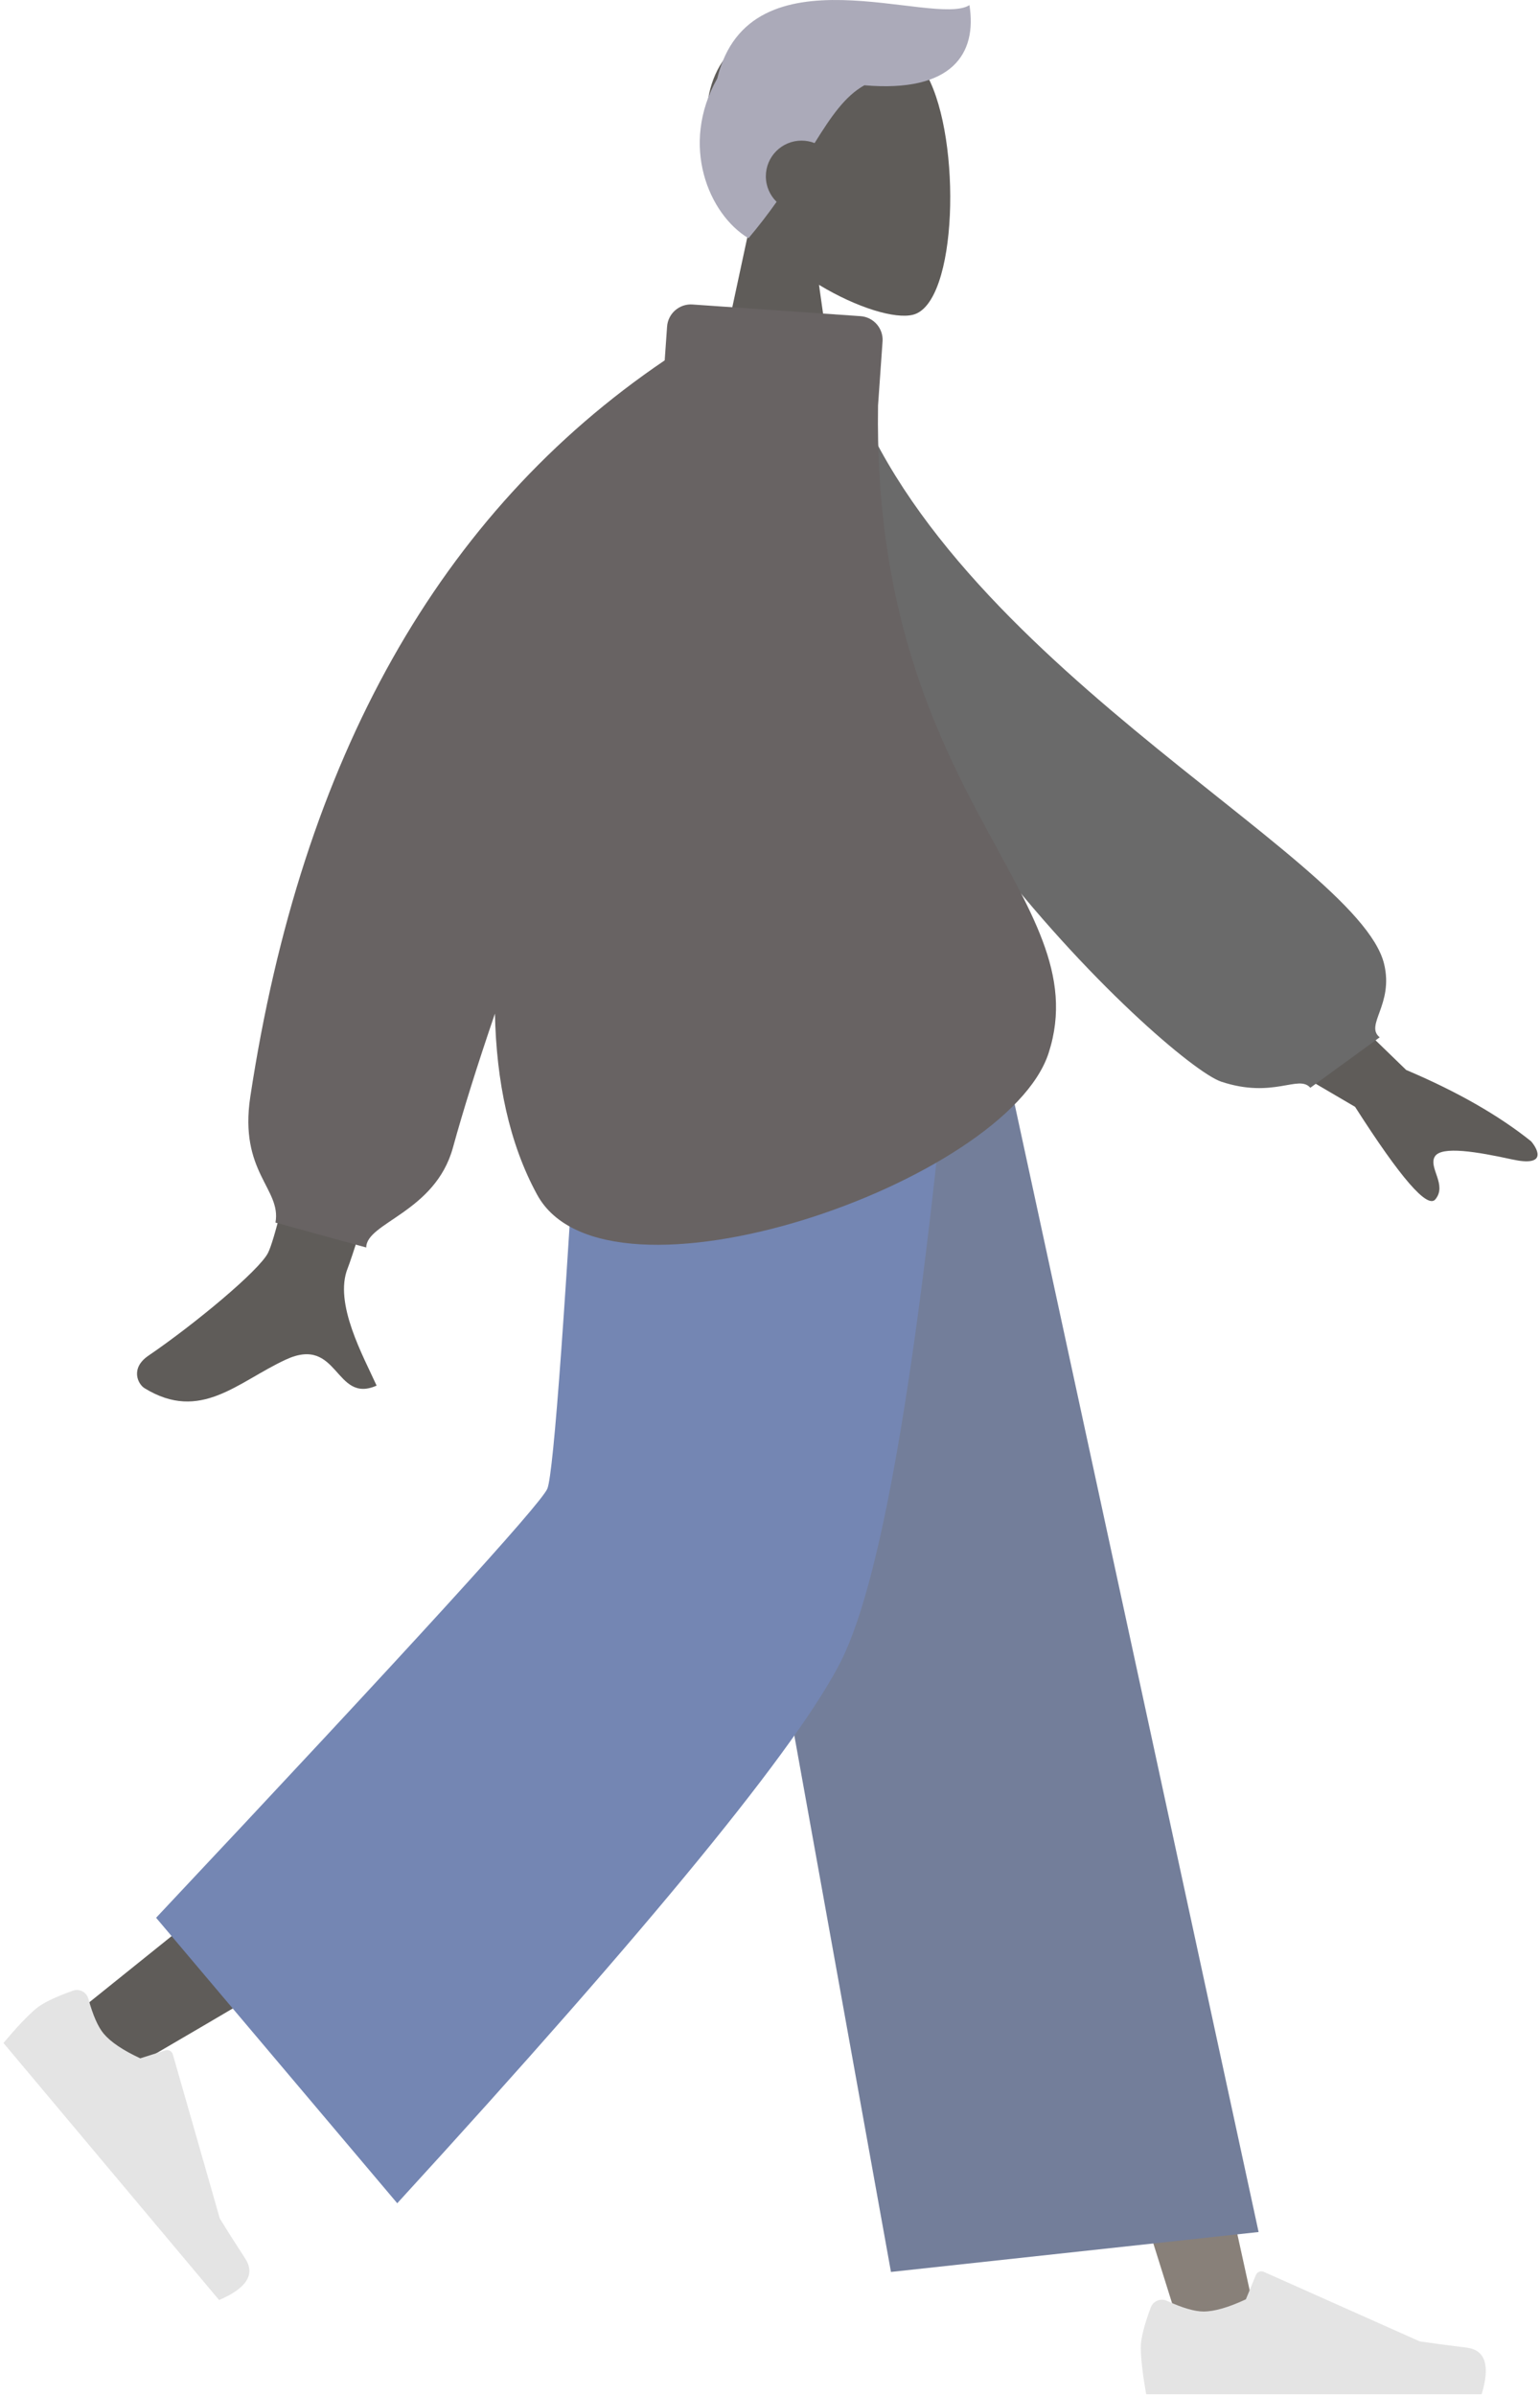 <svg width="270" height="420" viewBox="0 0 270 420" fill="none" xmlns="http://www.w3.org/2000/svg">
<path fill-rule="evenodd" clip-rule="evenodd" d="M131.417 39.761C126.612 34.121 123.359 27.208 123.903 19.462C125.468 -2.857 156.537 2.053 162.58 13.318C168.623 24.582 167.905 53.155 160.095 55.169C156.98 55.971 150.344 54.005 143.591 49.934L147.83 79.923H122.8L131.417 39.761Z" fill="#5F5C59"/>
<path fill-rule="evenodd" clip-rule="evenodd" d="M151.541 14.951C148.145 16.851 145.727 20.411 142.818 25.081C142.109 24.803 141.337 24.65 140.53 24.65C137.074 24.65 134.272 27.451 134.272 30.907C134.272 32.661 134.994 34.247 136.157 35.383C134.709 37.427 133.087 39.562 131.227 41.765C124.289 37.602 119.128 25.469 125.753 13.756C131.453 -9.706 163.753 4.857 169.967 0.9C171.326 9.414 166.945 16.279 151.541 14.951Z" fill="#ABAAB9"/>
<path fill-rule="evenodd" clip-rule="evenodd" d="M121.793 170.462L172.98 300.018L207.311 409.546H220.868L168.383 170.462L121.793 170.462Z" fill="#888079"/>
<path fill-rule="evenodd" clip-rule="evenodd" d="M111.485 170.462C110.94 215.989 102.991 277.283 101.721 280.121C100.874 282.013 71.646 306.072 14.036 352.299L23.373 362.291C91.348 322.657 126.908 300.198 130.053 294.911C134.772 286.982 150.133 214.017 162.465 170.462H111.485Z" fill="#5F5C59"/>
<path fill-rule="evenodd" clip-rule="evenodd" d="M12.787 348.964C9.651 350.072 7.491 351.123 6.307 352.117C4.866 353.326 2.965 355.33 0.604 358.129C2.006 359.8 14.61 374.82 38.414 403.189C43.267 401.111 44.79 398.682 42.982 395.9C41.173 393.118 39.694 390.788 38.542 388.911L30.305 360.133C30.147 359.58 29.57 359.259 29.016 359.418C29.006 359.42 28.997 359.423 28.987 359.426L24.592 360.82C21.543 359.399 19.406 357.959 18.18 356.498C17.185 355.312 16.289 353.272 15.494 350.377L15.494 350.377C15.188 349.266 14.04 348.614 12.929 348.919C12.882 348.932 12.834 348.947 12.787 348.964Z" fill="#E4E4E4"/>
<path fill-rule="evenodd" clip-rule="evenodd" d="M201.76 404.49C200.593 407.604 200.01 409.935 200.01 411.481C200.01 413.362 200.323 416.106 200.95 419.714C203.131 419.714 222.738 419.714 259.771 419.714C261.299 414.661 260.417 411.933 257.124 411.53C253.83 411.127 251.095 410.763 248.916 410.438L221.577 398.25C221.051 398.016 220.434 398.252 220.2 398.778C220.196 398.787 220.192 398.796 220.188 398.805L218.431 403.068C215.382 404.491 212.905 405.202 210.998 405.202C209.45 405.202 207.311 404.576 204.582 403.325L204.582 403.325C203.535 402.845 202.297 403.305 201.817 404.352C201.796 404.398 201.777 404.443 201.76 404.49Z" fill="#E4E4E4"/>
<path fill-rule="evenodd" clip-rule="evenodd" d="M156.208 398.265L220.664 391.269L172.895 170.462H115.164L156.208 398.265Z" fill="#737E9A"/>
<path fill-rule="evenodd" clip-rule="evenodd" d="M27.369 336.179L69.648 386.223C114.179 337.586 140.141 305.851 147.534 291.017C154.926 276.182 161.572 235.998 167.47 170.462H102.476C99.254 228.117 97.082 258.287 95.961 260.97C94.839 263.652 71.975 288.722 27.369 336.179Z" fill="#7486B3"/>
<path fill-rule="evenodd" clip-rule="evenodd" d="M215.887 157.856L246.537 187.563C255.455 191.342 262.762 195.515 268.458 200.083C269.738 201.618 271.133 204.559 265.106 203.243C259.079 201.927 252.681 200.811 251.548 202.759C250.415 204.706 253.753 207.69 251.659 210.239C250.264 211.938 245.57 206.533 237.579 194.026L205.707 175.356L215.887 157.856ZM66.011 130.969L89.703 131.058C71.659 189.143 62.08 219.556 60.967 222.296C58.464 228.46 63.762 237.849 66.027 242.894C58.648 246.175 59.434 234.025 50.126 238.328C41.63 242.255 35.167 249.371 25.351 243.353C24.144 242.614 22.821 239.828 26.016 237.651C33.977 232.227 45.449 222.735 46.999 219.611C49.113 215.351 55.45 185.803 66.011 130.969Z" fill="#5F5C59"/>
<path fill-rule="evenodd" clip-rule="evenodd" d="M138.205 64.194L147.561 62.599C162.299 114.362 238.023 149.645 242.672 168.996C244.377 176.092 239.237 179.679 241.892 181.84L229.731 190.685C227.672 188.298 223.277 192.665 214.1 189.61C204.923 186.556 138.205 125.485 138.205 64.194Z" fill="#6A6A6A"/>
<path fill-rule="evenodd" clip-rule="evenodd" d="M153.943 71.076C152.864 139.605 192.736 157.086 183.855 184.577C176.521 207.279 106.322 231.684 94.175 209.43C89.257 200.423 87.027 189.528 86.773 177.684C83.669 186.784 81.213 194.617 79.407 201.185C76.291 212.515 64.211 214.316 64.211 218.681L48.296 214.316C49.376 208.387 41.873 205.499 43.885 192.251C52.898 132.893 77.116 89.867 116.538 63.171L116.955 57.248C117.12 54.952 119.112 53.22 121.409 53.376L150.862 55.423C153.161 55.578 154.895 57.571 154.735 59.87C154.735 59.871 154.735 59.872 154.731 59.873L153.943 71.076Z" fill="#686363"/>
</svg>
